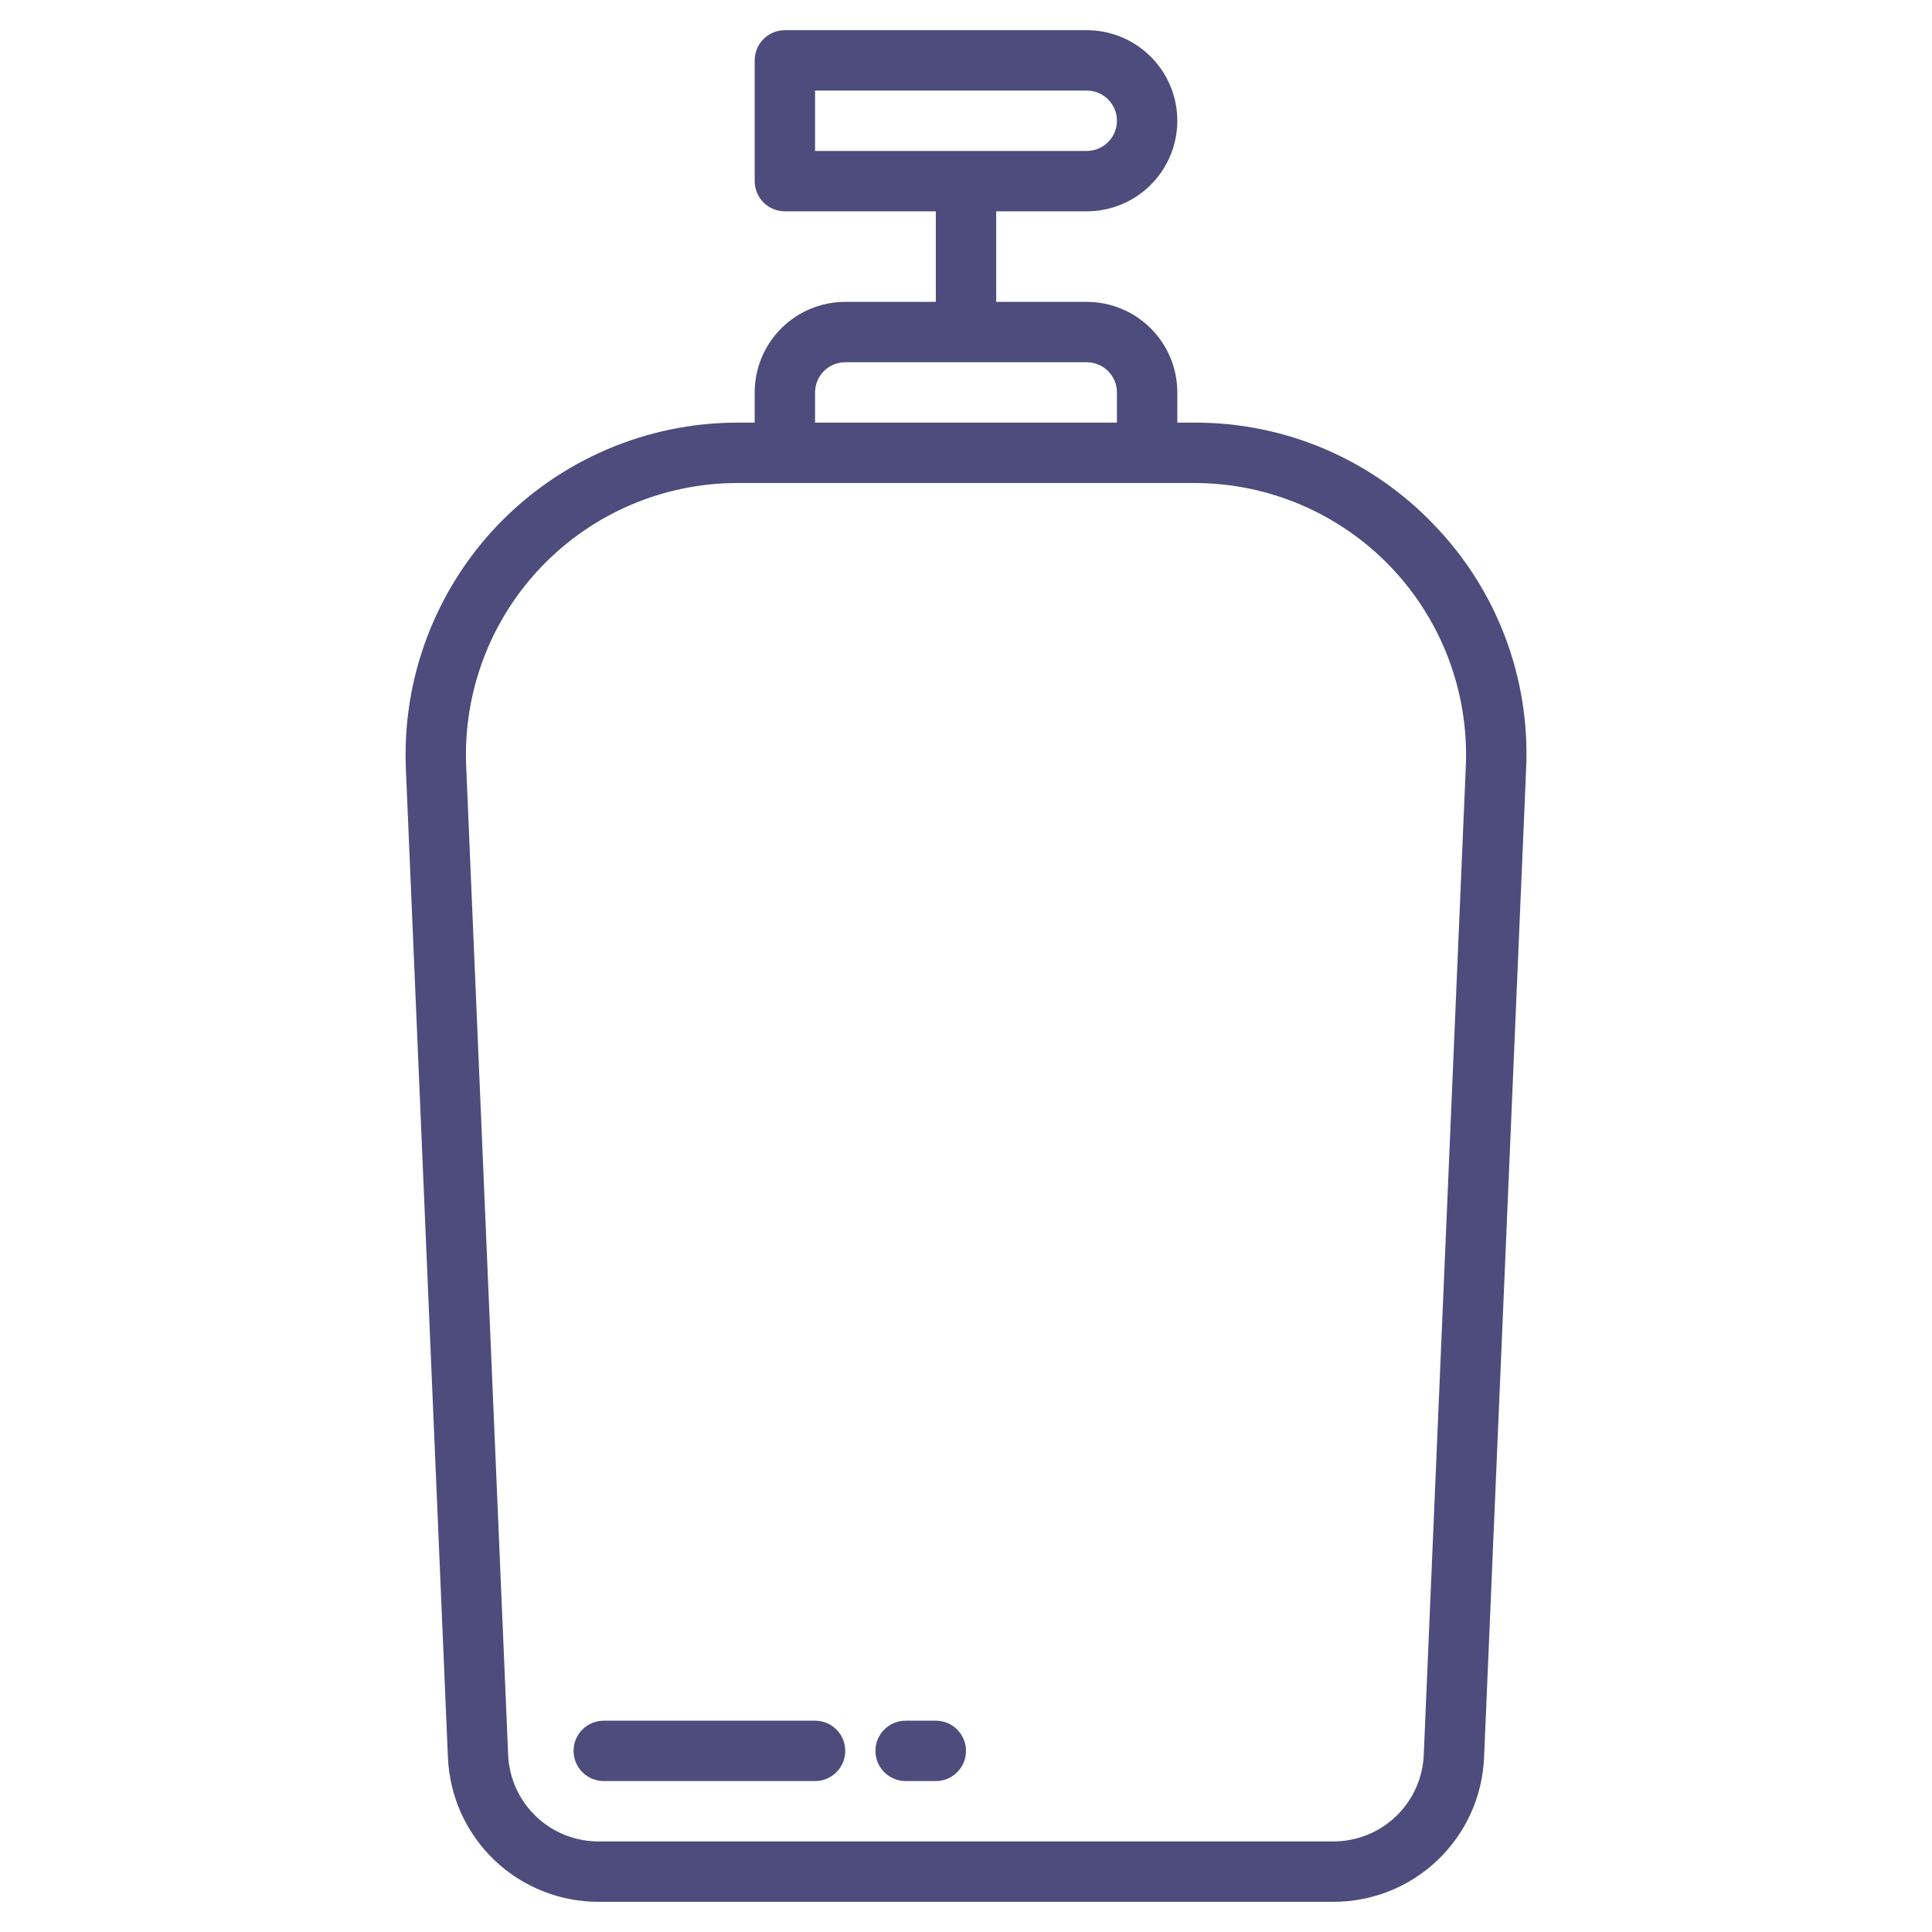 <svg width="64" height="64" viewBox="0 0 64 64" fill="none" xmlns="http://www.w3.org/2000/svg">
<path d="M27 57H20C19.735 57 19.48 57.105 19.293 57.293C19.105 57.48 19 57.735 19 58C19 58.265 19.105 58.52 19.293 58.707C19.48 58.895 19.735 59 20 59H27C27.265 59 27.52 58.895 27.707 58.707C27.895 58.52 28 58.265 28 58C28 57.735 27.895 57.48 27.707 57.293C27.52 57.105 27.265 57 27 57Z" fill="#4D4C7D"/>
<path d="M31 57H30C29.735 57 29.48 57.105 29.293 57.293C29.105 57.48 29 57.735 29 58C29 58.265 29.105 58.52 29.293 58.707C29.48 58.895 29.735 59 30 59H31C31.265 59 31.52 58.895 31.707 58.707C31.895 58.52 32 58.265 32 58C32 57.735 31.895 57.48 31.707 57.293C31.52 57.105 31.265 57 31 57Z" fill="#4D4C7D"/>
<path d="M47.507 17.389C46.484 16.313 45.251 15.458 43.886 14.875C42.52 14.292 41.05 13.995 39.565 14H39V13C39 12.204 38.684 11.441 38.121 10.879C37.559 10.316 36.796 10 36 10H33V7H36C36.796 7 37.559 6.684 38.121 6.121C38.684 5.559 39 4.796 39 4C39 3.204 38.684 2.441 38.121 1.879C37.559 1.316 36.796 1 36 1H26C25.735 1 25.48 1.105 25.293 1.293C25.105 1.48 25 1.735 25 2V6C25 6.265 25.105 6.52 25.293 6.707C25.48 6.895 25.735 7 26 7H31V10H28C27.204 10 26.441 10.316 25.879 10.879C25.316 11.441 25 12.204 25 13V14H24.435C22.951 14 21.483 14.3 20.118 14.883C18.753 15.465 17.52 16.318 16.493 17.389C15.466 18.46 14.667 19.729 14.143 21.117C13.619 22.505 13.382 23.985 13.445 25.468L14.838 58.212C14.89 59.501 15.439 60.72 16.371 61.613C17.302 62.505 18.543 63.003 19.833 63H44.167C45.457 63.003 46.698 62.505 47.629 61.613C48.561 60.72 49.11 59.501 49.162 58.212L50.555 25.468C50.624 23.985 50.389 22.503 49.865 21.114C49.341 19.724 48.538 18.457 47.507 17.389ZM27 5V3H36C36.265 3 36.52 3.105 36.707 3.293C36.895 3.48 37 3.735 37 4C37 4.265 36.895 4.52 36.707 4.707C36.52 4.895 36.265 5 36 5H27ZM27 13C27 12.735 27.105 12.48 27.293 12.293C27.48 12.105 27.735 12 28 12H36C36.265 12 36.52 12.105 36.707 12.293C36.895 12.48 37 12.735 37 13V14H27V13ZM47.164 58.127C47.133 58.901 46.803 59.633 46.243 60.168C45.684 60.704 44.939 61.002 44.164 61H19.833C19.058 61.002 18.313 60.704 17.754 60.168C17.194 59.633 16.864 58.901 16.833 58.127L15.443 25.383C15.391 24.17 15.586 22.959 16.014 21.823C16.443 20.687 17.097 19.649 17.937 18.773C18.777 17.896 19.786 17.199 20.902 16.722C22.019 16.246 23.221 16 24.435 16H39.565C40.779 16 41.981 16.246 43.097 16.722C44.214 17.199 45.223 17.896 46.063 18.773C46.903 19.649 47.557 20.687 47.986 21.823C48.414 22.959 48.609 24.17 48.557 25.383L47.164 58.127Z" fill="#4D4C7D"/>
</svg>
